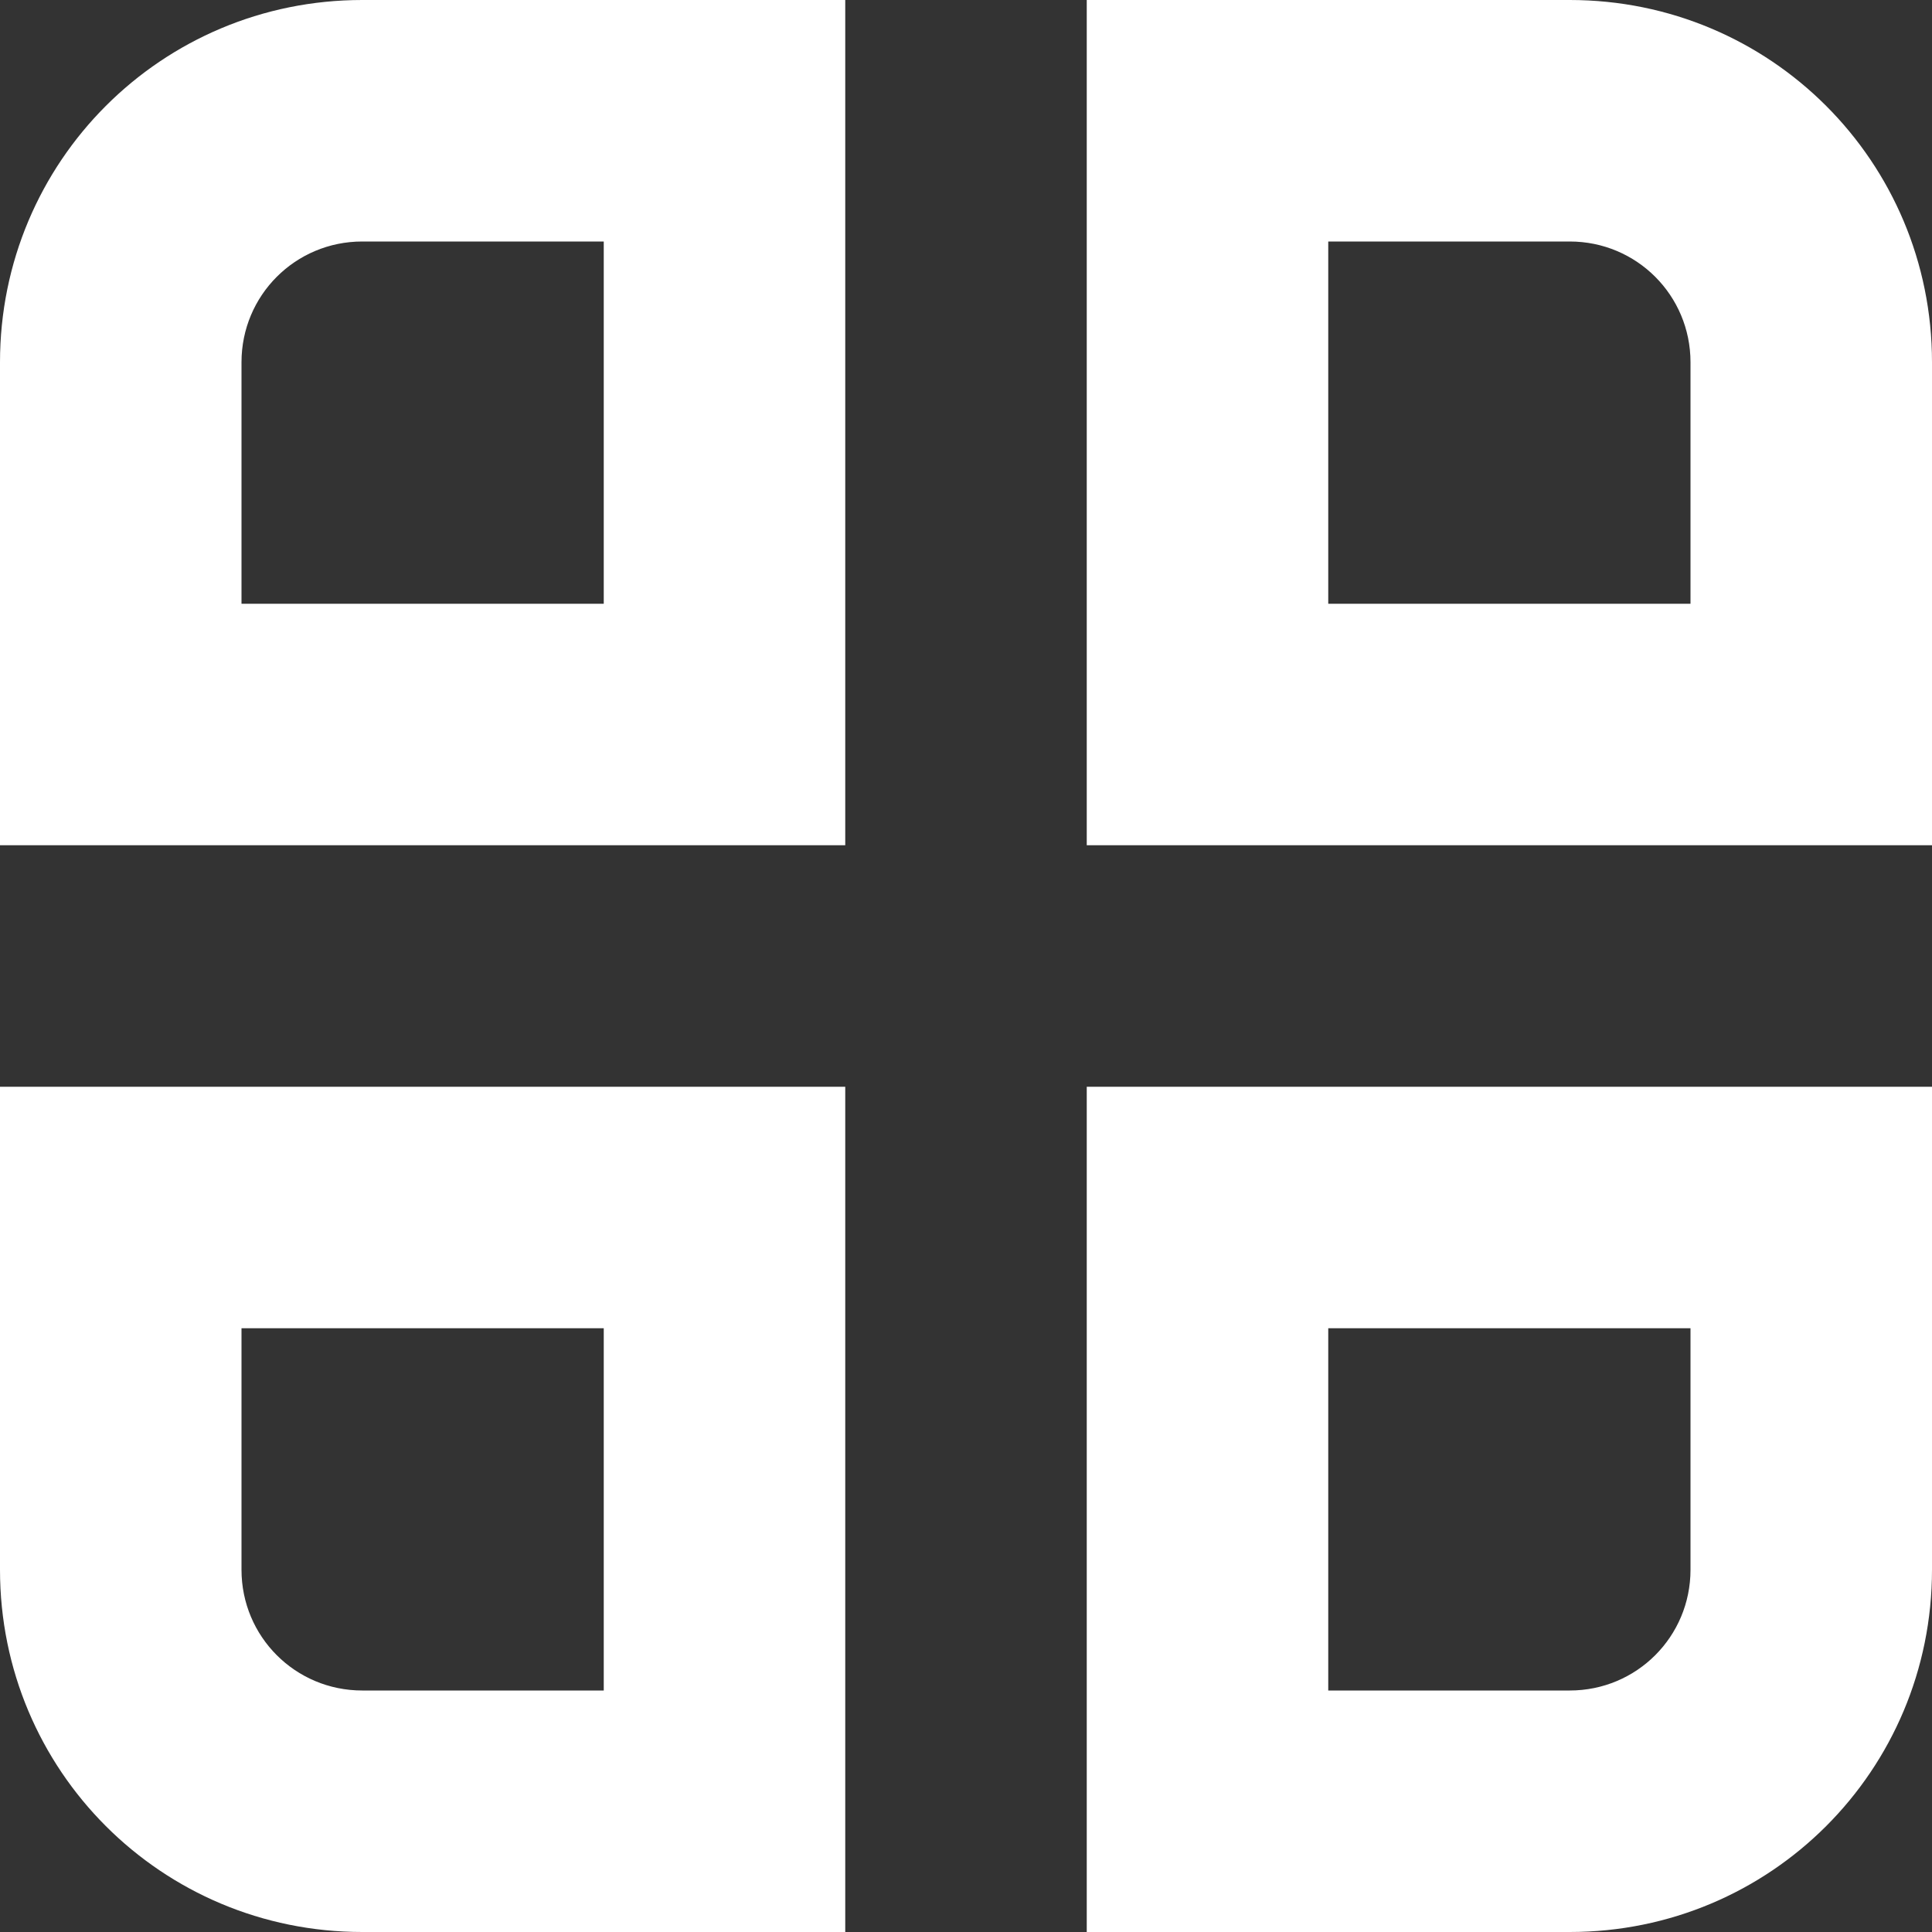 <svg xmlns="http://www.w3.org/2000/svg" width="16" height="16" viewBox="0 0 16 16">
<rect x="0" y="0" width="16" height="16" fill="#333333" stroke="none"/>
<path d="m13 14h-2v-3h3v2c0 .554-.446 1-1 1zm0 2h-4v-7h7v4c0 1.662-1.338 3-3 3zm-10-2h2v-3h-3v2c0 .554.446 1 1 1zm0 2h4v-7h-7v4c0 1.662 1.338 3 3 3zm10-14h-2v3h3v-2c0-.554-.446-1-1-1zm0-2h-4v7h7v-4c0-1.662-1.338-3-3-3zm-10 2h2v3h-3v-2c0-.554.446-1 1-1zm0-2h4v7h-7v-4c0-1.662 1.338-3 3-3z" fill-rule="evenodd" fill="white" />
</svg>